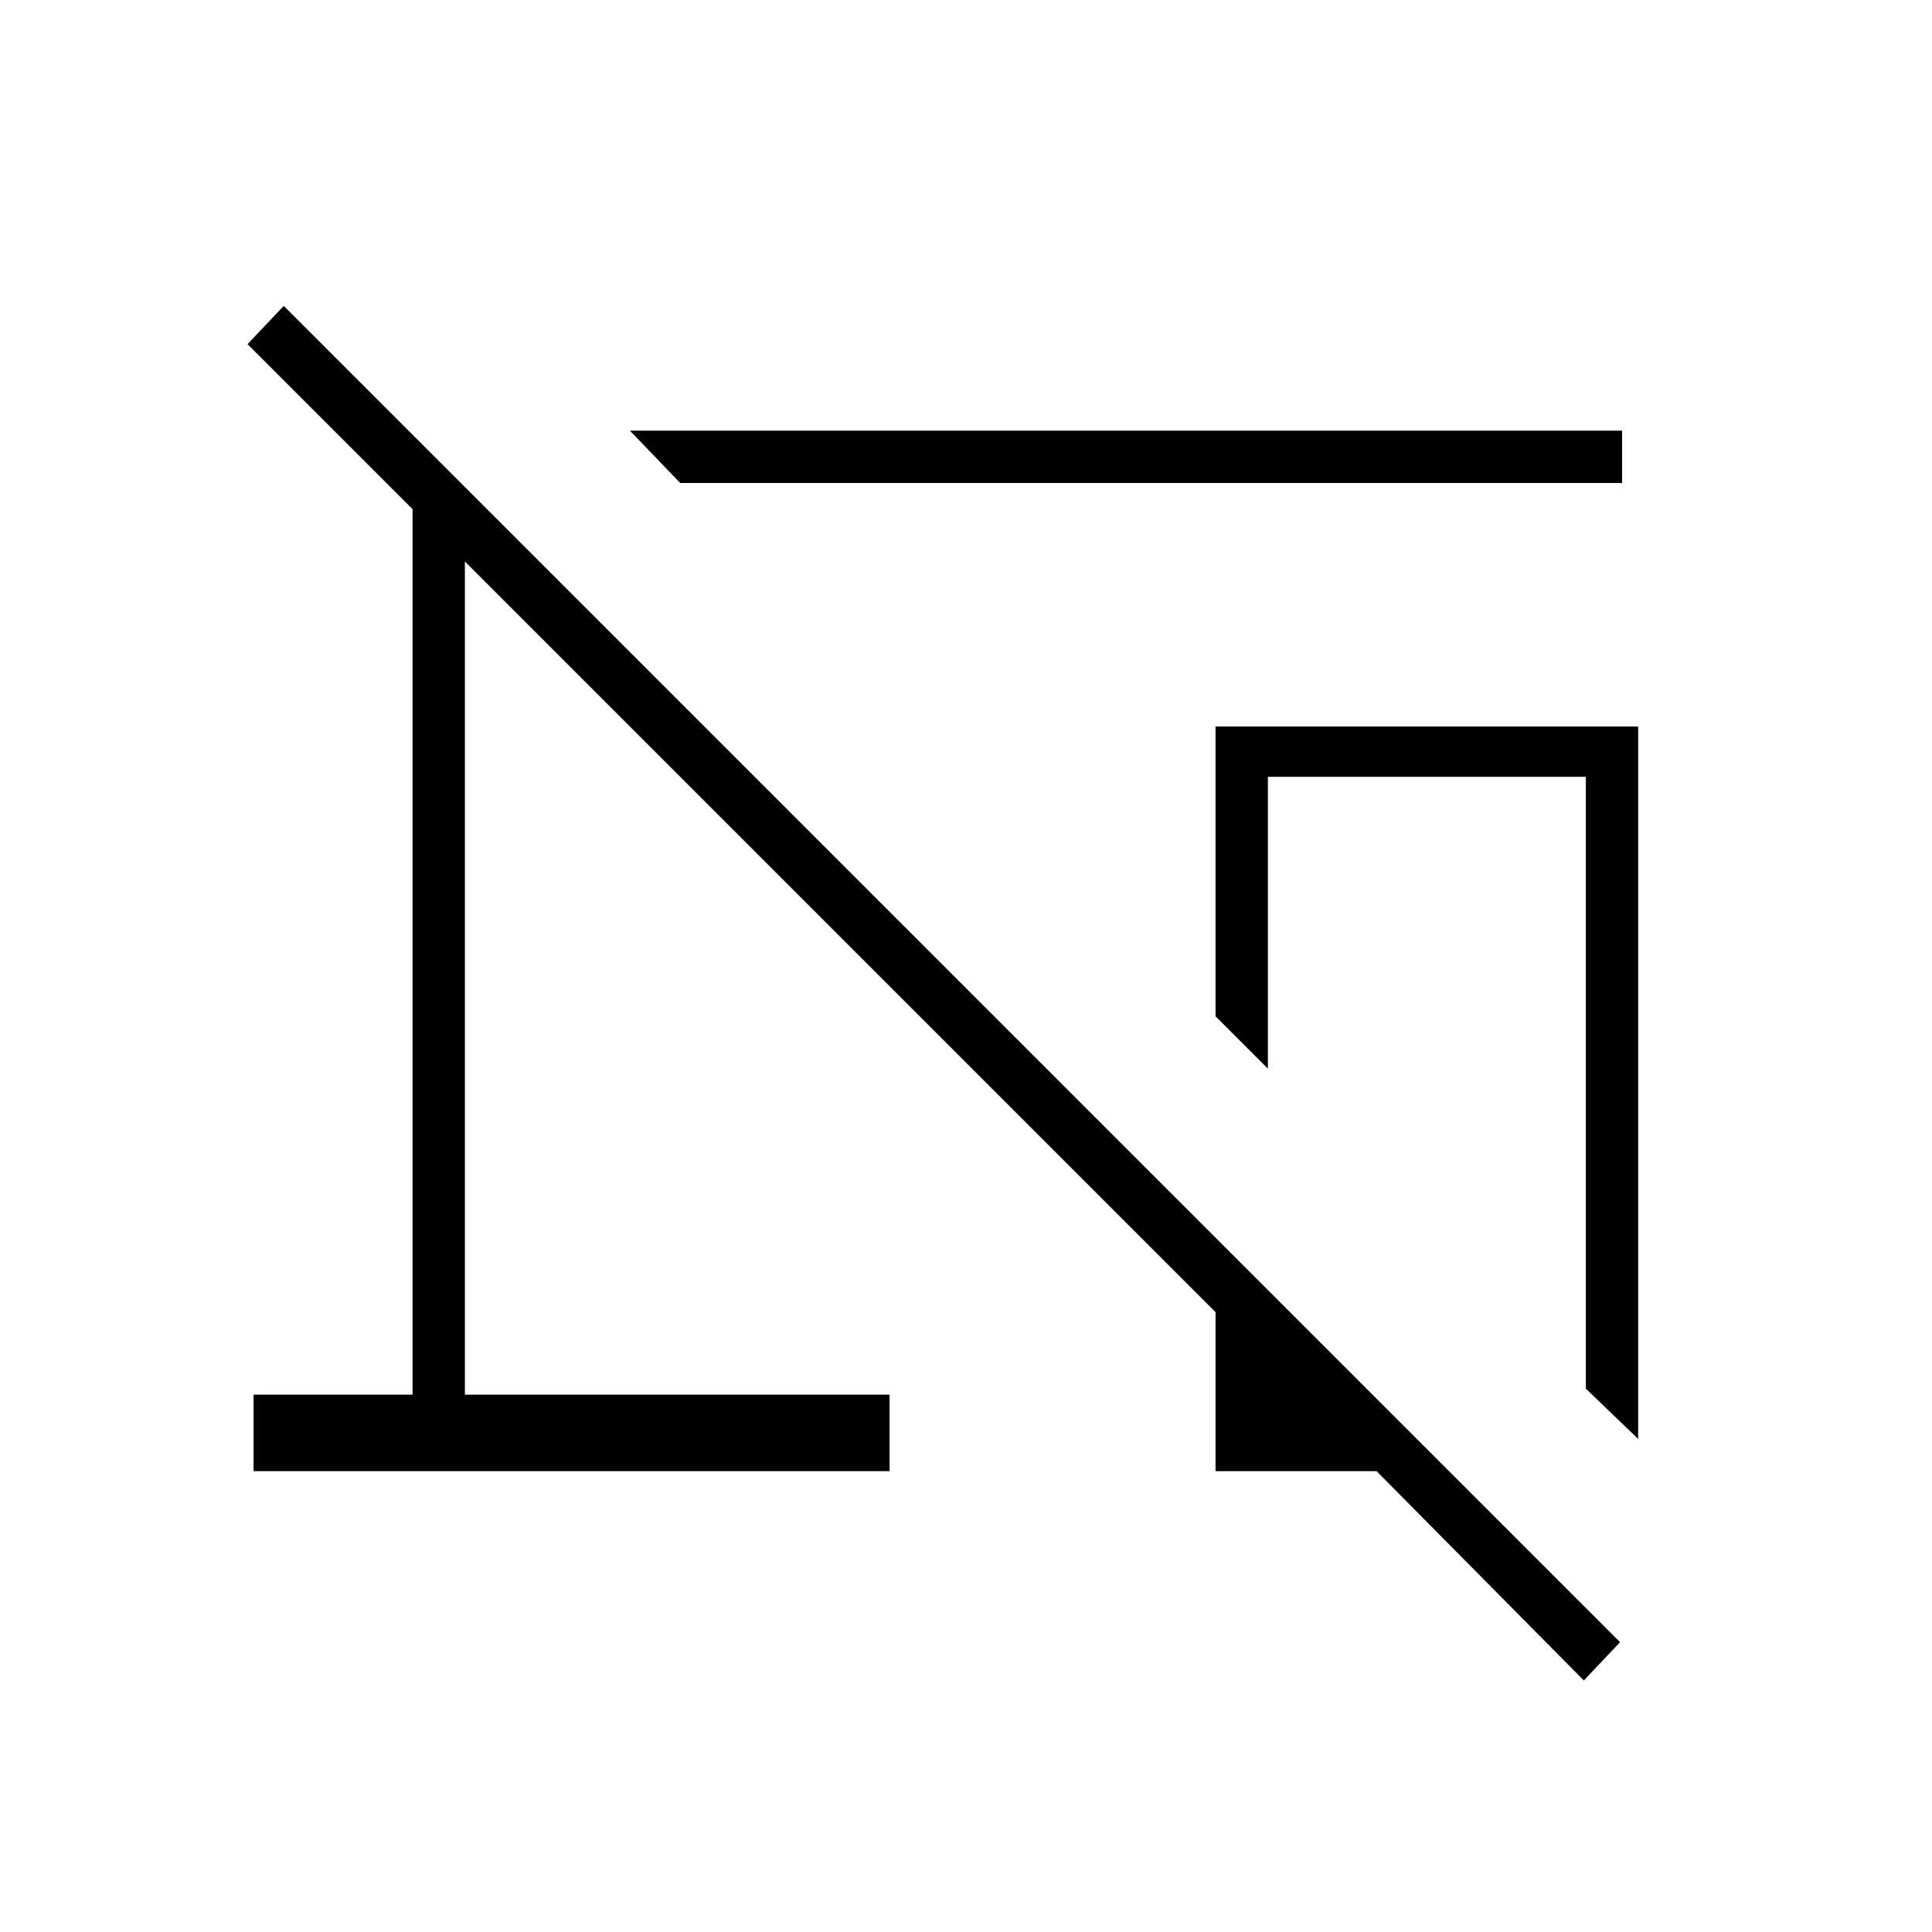 <svg xmlns="http://www.w3.org/2000/svg" height="24" width="24"><path d="m8.45 6-.625-.65H20.15V6Zm11.9 11.875-.65-.625v-7.6h-3.95v3.625l-.65-.65v-3.6h5.25Zm-.675 3-2.575-2.6h-2V16.3L5.775 6.975v10.35h5.275v.95h-7.9v-.95h1.975v-11l-2.05-2.05.45-.475 16.6 16.6Z"/></svg>